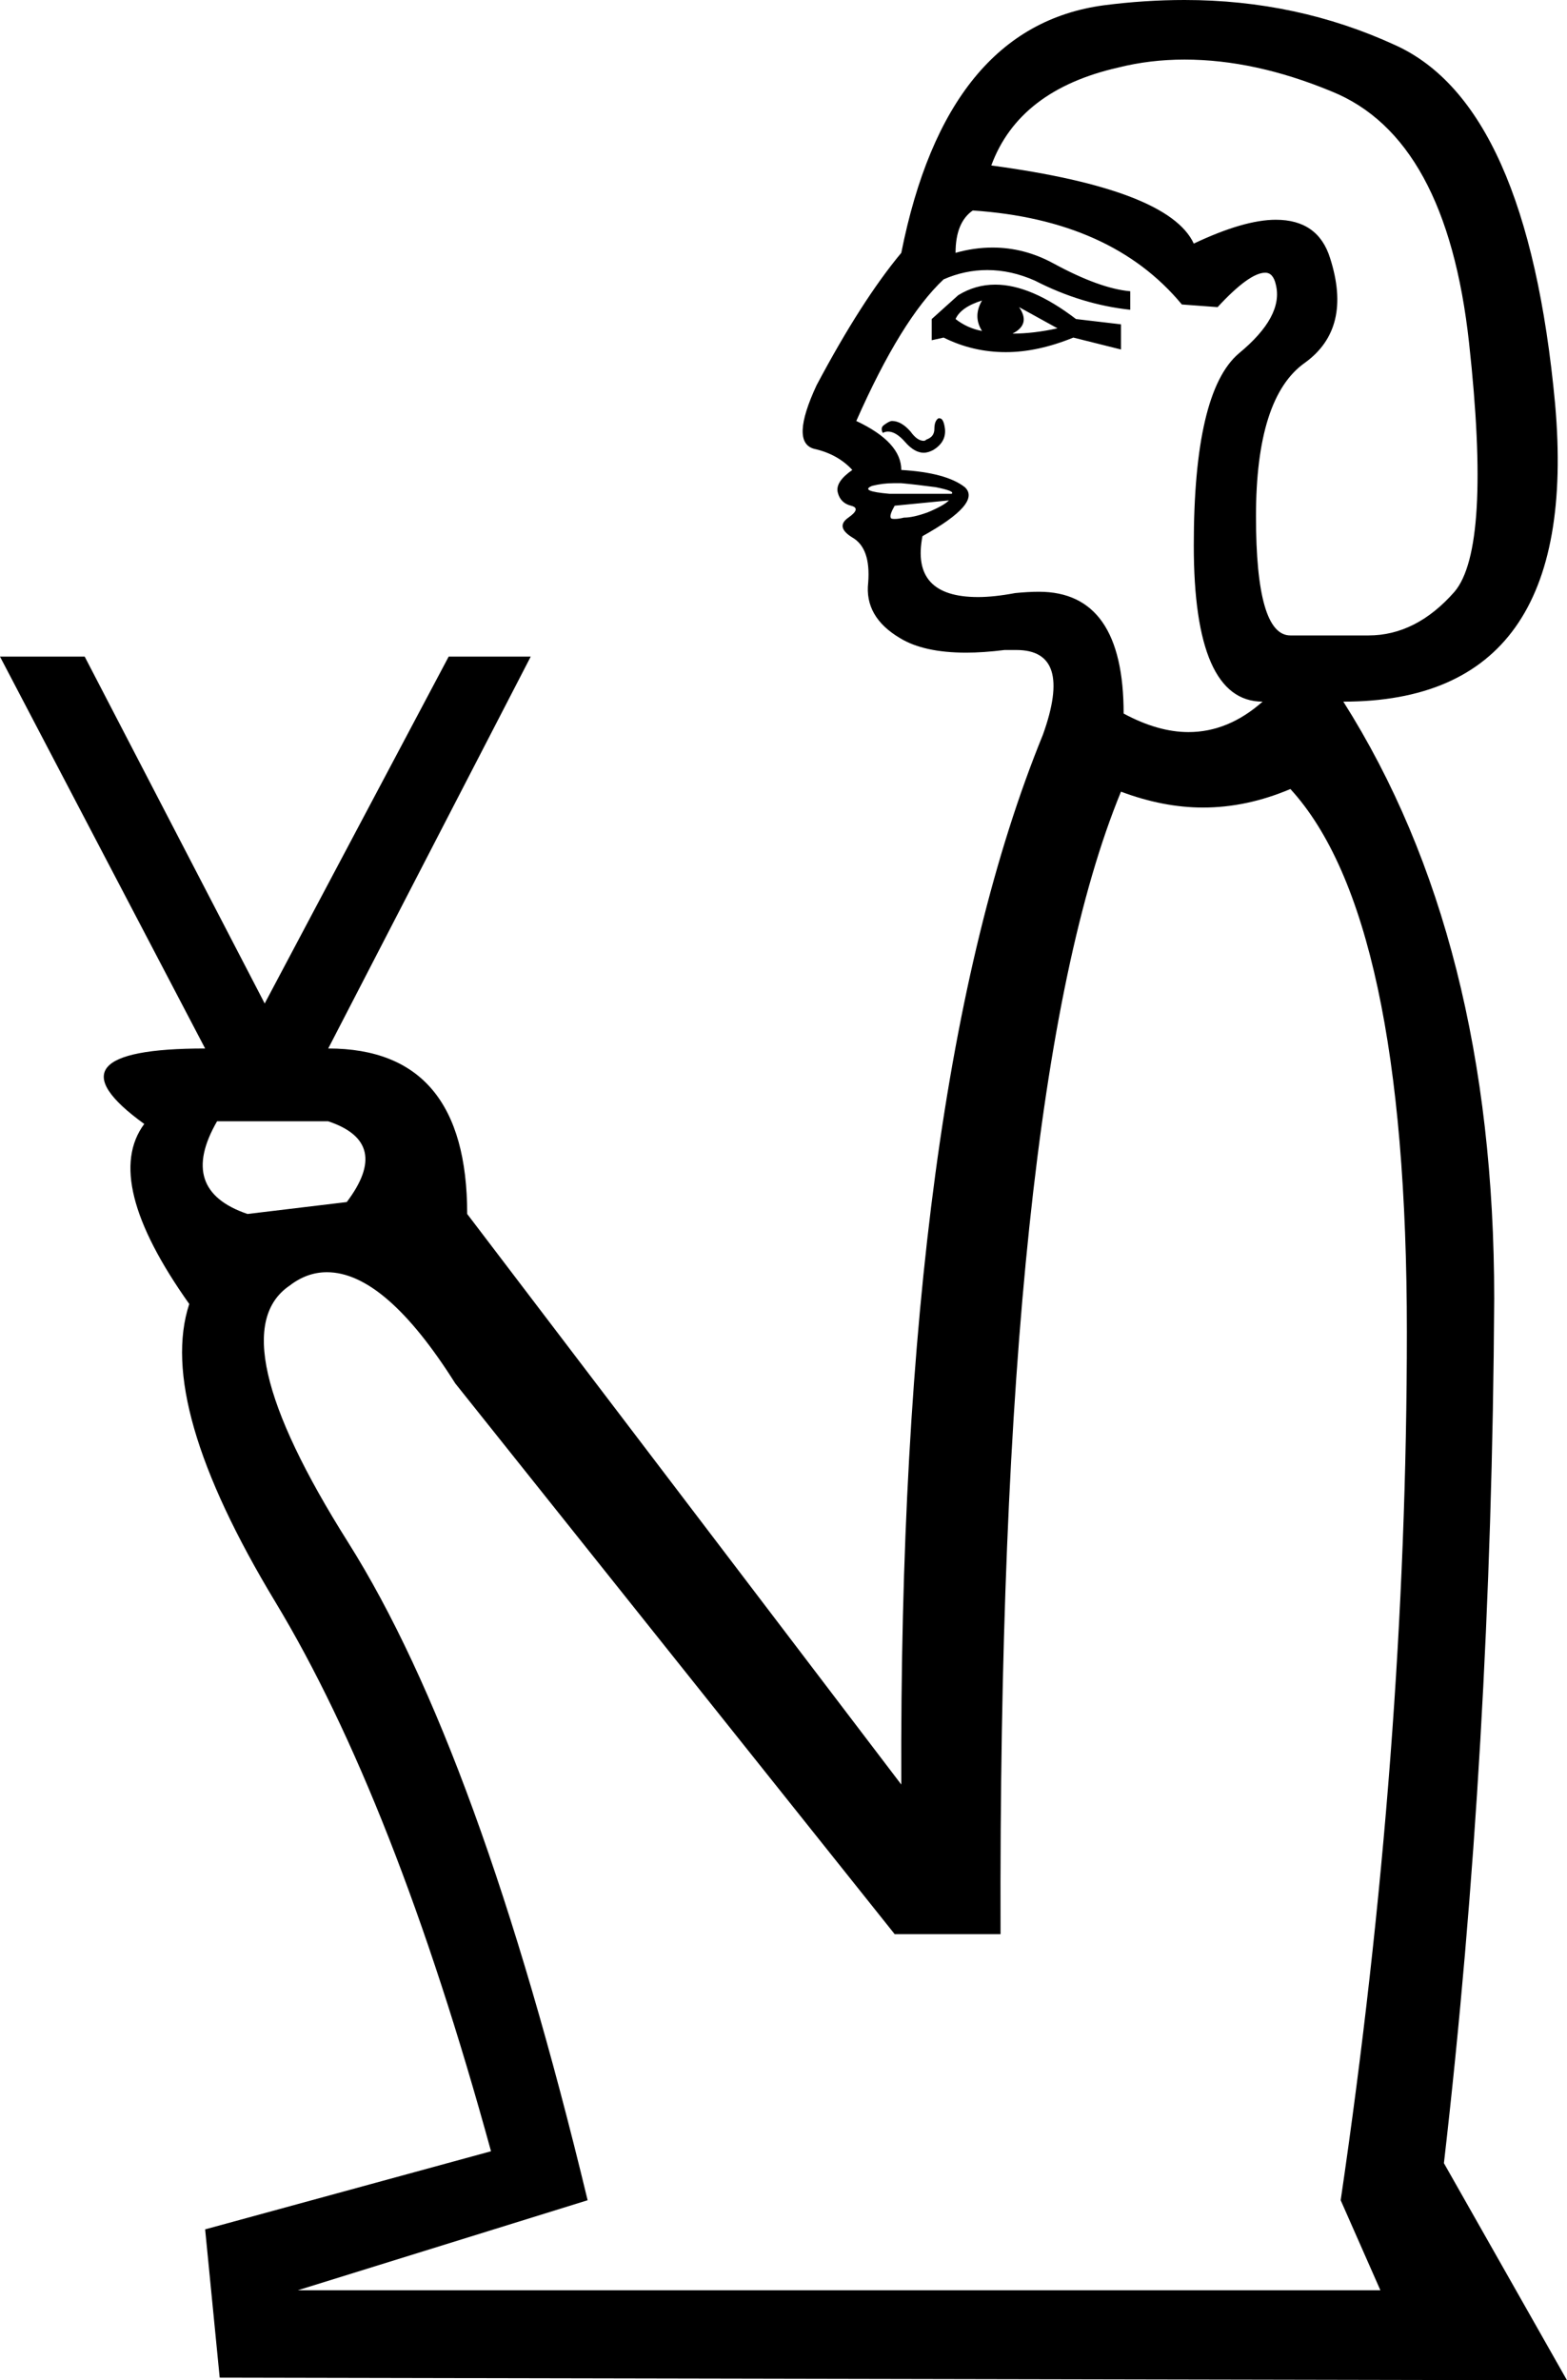 <?xml version='1.0' encoding ='UTF-8' standalone='yes'?>
<svg width='11.84' height='17.98' xmlns='http://www.w3.org/2000/svg' xmlns:xlink='http://www.w3.org/1999/xlink' >
<path style='fill:black; stroke:none' d=' M 7.42 2.27  Q 7.35 2.39 7.42 2.5  Q 7.31 2.48 7.22 2.41  Q 7.26 2.32 7.42 2.27  Z  M 7.7 2.32  L 7.99 2.48  Q 7.81 2.52 7.65 2.52  Q 7.79 2.45 7.7 2.32  Z  M 7.52 2.15  Q 7.37 2.15 7.24 2.23  L 7.04 2.41  L 7.04 2.57  L 7.13 2.55  Q 7.35 2.66 7.6 2.66  Q 7.84 2.66 8.11 2.55  L 8.47 2.64  L 8.47 2.45  L 8.13 2.41  Q 7.79 2.15 7.52 2.15  Z  M 7.1 3.16  Q 7.1 3.16 7.09 3.16  Q 7.06 3.18 7.06 3.24  Q 7.06 3.3 7 3.32  Q 6.99 3.33 6.98 3.33  Q 6.93 3.33 6.88 3.26  Q 6.81 3.18 6.74 3.18  Q 6.72 3.18 6.68 3.21  Q 6.65 3.23 6.67 3.27  Q 6.69 3.26 6.71 3.26  Q 6.77 3.26 6.84 3.34  Q 6.91 3.42 6.98 3.42  Q 7.01 3.42 7.05 3.4  Q 7.15 3.34 7.14 3.24  Q 7.13 3.16 7.1 3.16  Z  M 6.75 3.65  Q 6.78 3.65 6.81 3.65  Q 6.92 3.66 7.07 3.68  Q 7.22 3.71 7.19 3.73  L 6.72 3.73  Q 6.49 3.71 6.59 3.67  Q 6.67 3.65 6.75 3.65  Z  M 7.17 3.78  Q 7.13 3.82 7.01 3.87  Q 6.9 3.91 6.83 3.91  Q 6.79 3.92 6.76 3.92  Q 6.73 3.92 6.73 3.91  Q 6.72 3.89 6.76 3.82  L 7.17 3.78  Z  M 8.95 0.45  Q 9.48 0.45 10.06 0.69  Q 10.93 1.04 11.1 2.59  Q 11.27 4.14 10.99 4.47  Q 10.7 4.8 10.34 4.8  L 9.75 4.8  Q 9.49 4.8 9.49 3.9  Q 9.49 3 9.86 2.74  Q 10.22 2.48 10.05 1.95  Q 9.96 1.66 9.64 1.66  Q 9.4 1.66 9.02 1.84  Q 8.83 1.43 7.49 1.25  Q 7.7 0.68 8.45 0.51  Q 8.69 0.45 8.95 0.45  Z  M 7.35 1.59  Q 8.4 1.66 8.93 2.3  L 9.2 2.32  Q 9.44 2.06 9.56 2.06  Q 9.62 2.06 9.64 2.15  Q 9.7 2.39 9.36 2.67  Q 9.02 2.96 9.02 4.12  Q 9.02 5.3 9.54 5.3  Q 9.28 5.53 8.98 5.53  Q 8.75 5.53 8.49 5.39  Q 8.49 4.47 7.85 4.47  Q 7.77 4.47 7.67 4.48  Q 7.51 4.51 7.39 4.51  Q 6.88 4.51 6.97 4.05  Q 7.42 3.8 7.29 3.68  Q 7.15 3.57 6.81 3.55  Q 6.81 3.34 6.47 3.18  Q 6.81 2.41 7.13 2.11  Q 7.29 2.04 7.46 2.04  Q 7.64 2.04 7.82 2.12  Q 8.17 2.3 8.54 2.34  L 8.54 2.2  Q 8.31 2.18 7.96 1.99  Q 7.74 1.87 7.5 1.87  Q 7.36 1.87 7.22 1.91  Q 7.22 1.68 7.35 1.59  Z  M 2.48 8.47  Q 2.96 8.63 2.62 9.08  L 1.87 9.17  Q 1.34 8.99 1.64 8.47  Z  M 9.75 5.96  Q 10.63 6.92 10.63 10.06  Q 10.63 13.22 10.13 16.62  L 10.43 17.3  L 2.25 17.3  L 4.44 16.62  Q 3.62 13.22 2.63 11.65  Q 1.64 10.08 2.19 9.71  Q 2.32 9.61 2.47 9.61  Q 2.91 9.61 3.44 10.45  L 6.76 14.61  L 7.56 14.61  Q 7.54 8.24 8.47 5.98  Q 8.79 6.1 9.09 6.1  Q 9.42 6.1 9.75 5.96  Z  M 8.95 0  Q 8.65 0 8.34 0.04  Q 7.15 0.2 6.81 1.91  Q 6.51 2.27 6.17 2.91  Q 5.97 3.34 6.15 3.39  Q 6.33 3.43 6.44 3.55  Q 6.31 3.64 6.33 3.72  Q 6.35 3.8 6.43 3.82  Q 6.51 3.84 6.41 3.91  Q 6.31 3.98 6.44 4.06  Q 6.58 4.14 6.56 4.4  Q 6.53 4.66 6.8 4.82  Q 6.98 4.93 7.3 4.93  Q 7.43 4.93 7.59 4.91  Q 7.64 4.91 7.68 4.91  Q 8.11 4.91 7.88 5.55  Q 6.79 8.22 6.81 13.48  L 3.53 9.17  Q 3.53 7.92 2.48 7.92  L 4.01 4.96  L 3.39 4.96  L 2 7.58  L 0.64 4.96  L 0 4.96  L 1.55 7.92  Q 0.3 7.92 1.09 8.49  Q 0.77 8.92 1.43 9.85  Q 1.18 10.61 2.08 12.1  Q 2.98 13.59 3.71 16.25  L 1.55 16.84  L 1.66 17.96  L 11.84 17.98  L 10.91 16.34  Q 11.27 13.22 11.29 9.81  Q 11.29 7.1 10.15 5.3  Q 11.95 5.3 11.75 3.05  Q 11.54 0.79 10.54 0.34  Q 9.8 0 8.95 0  Z '/></svg>
